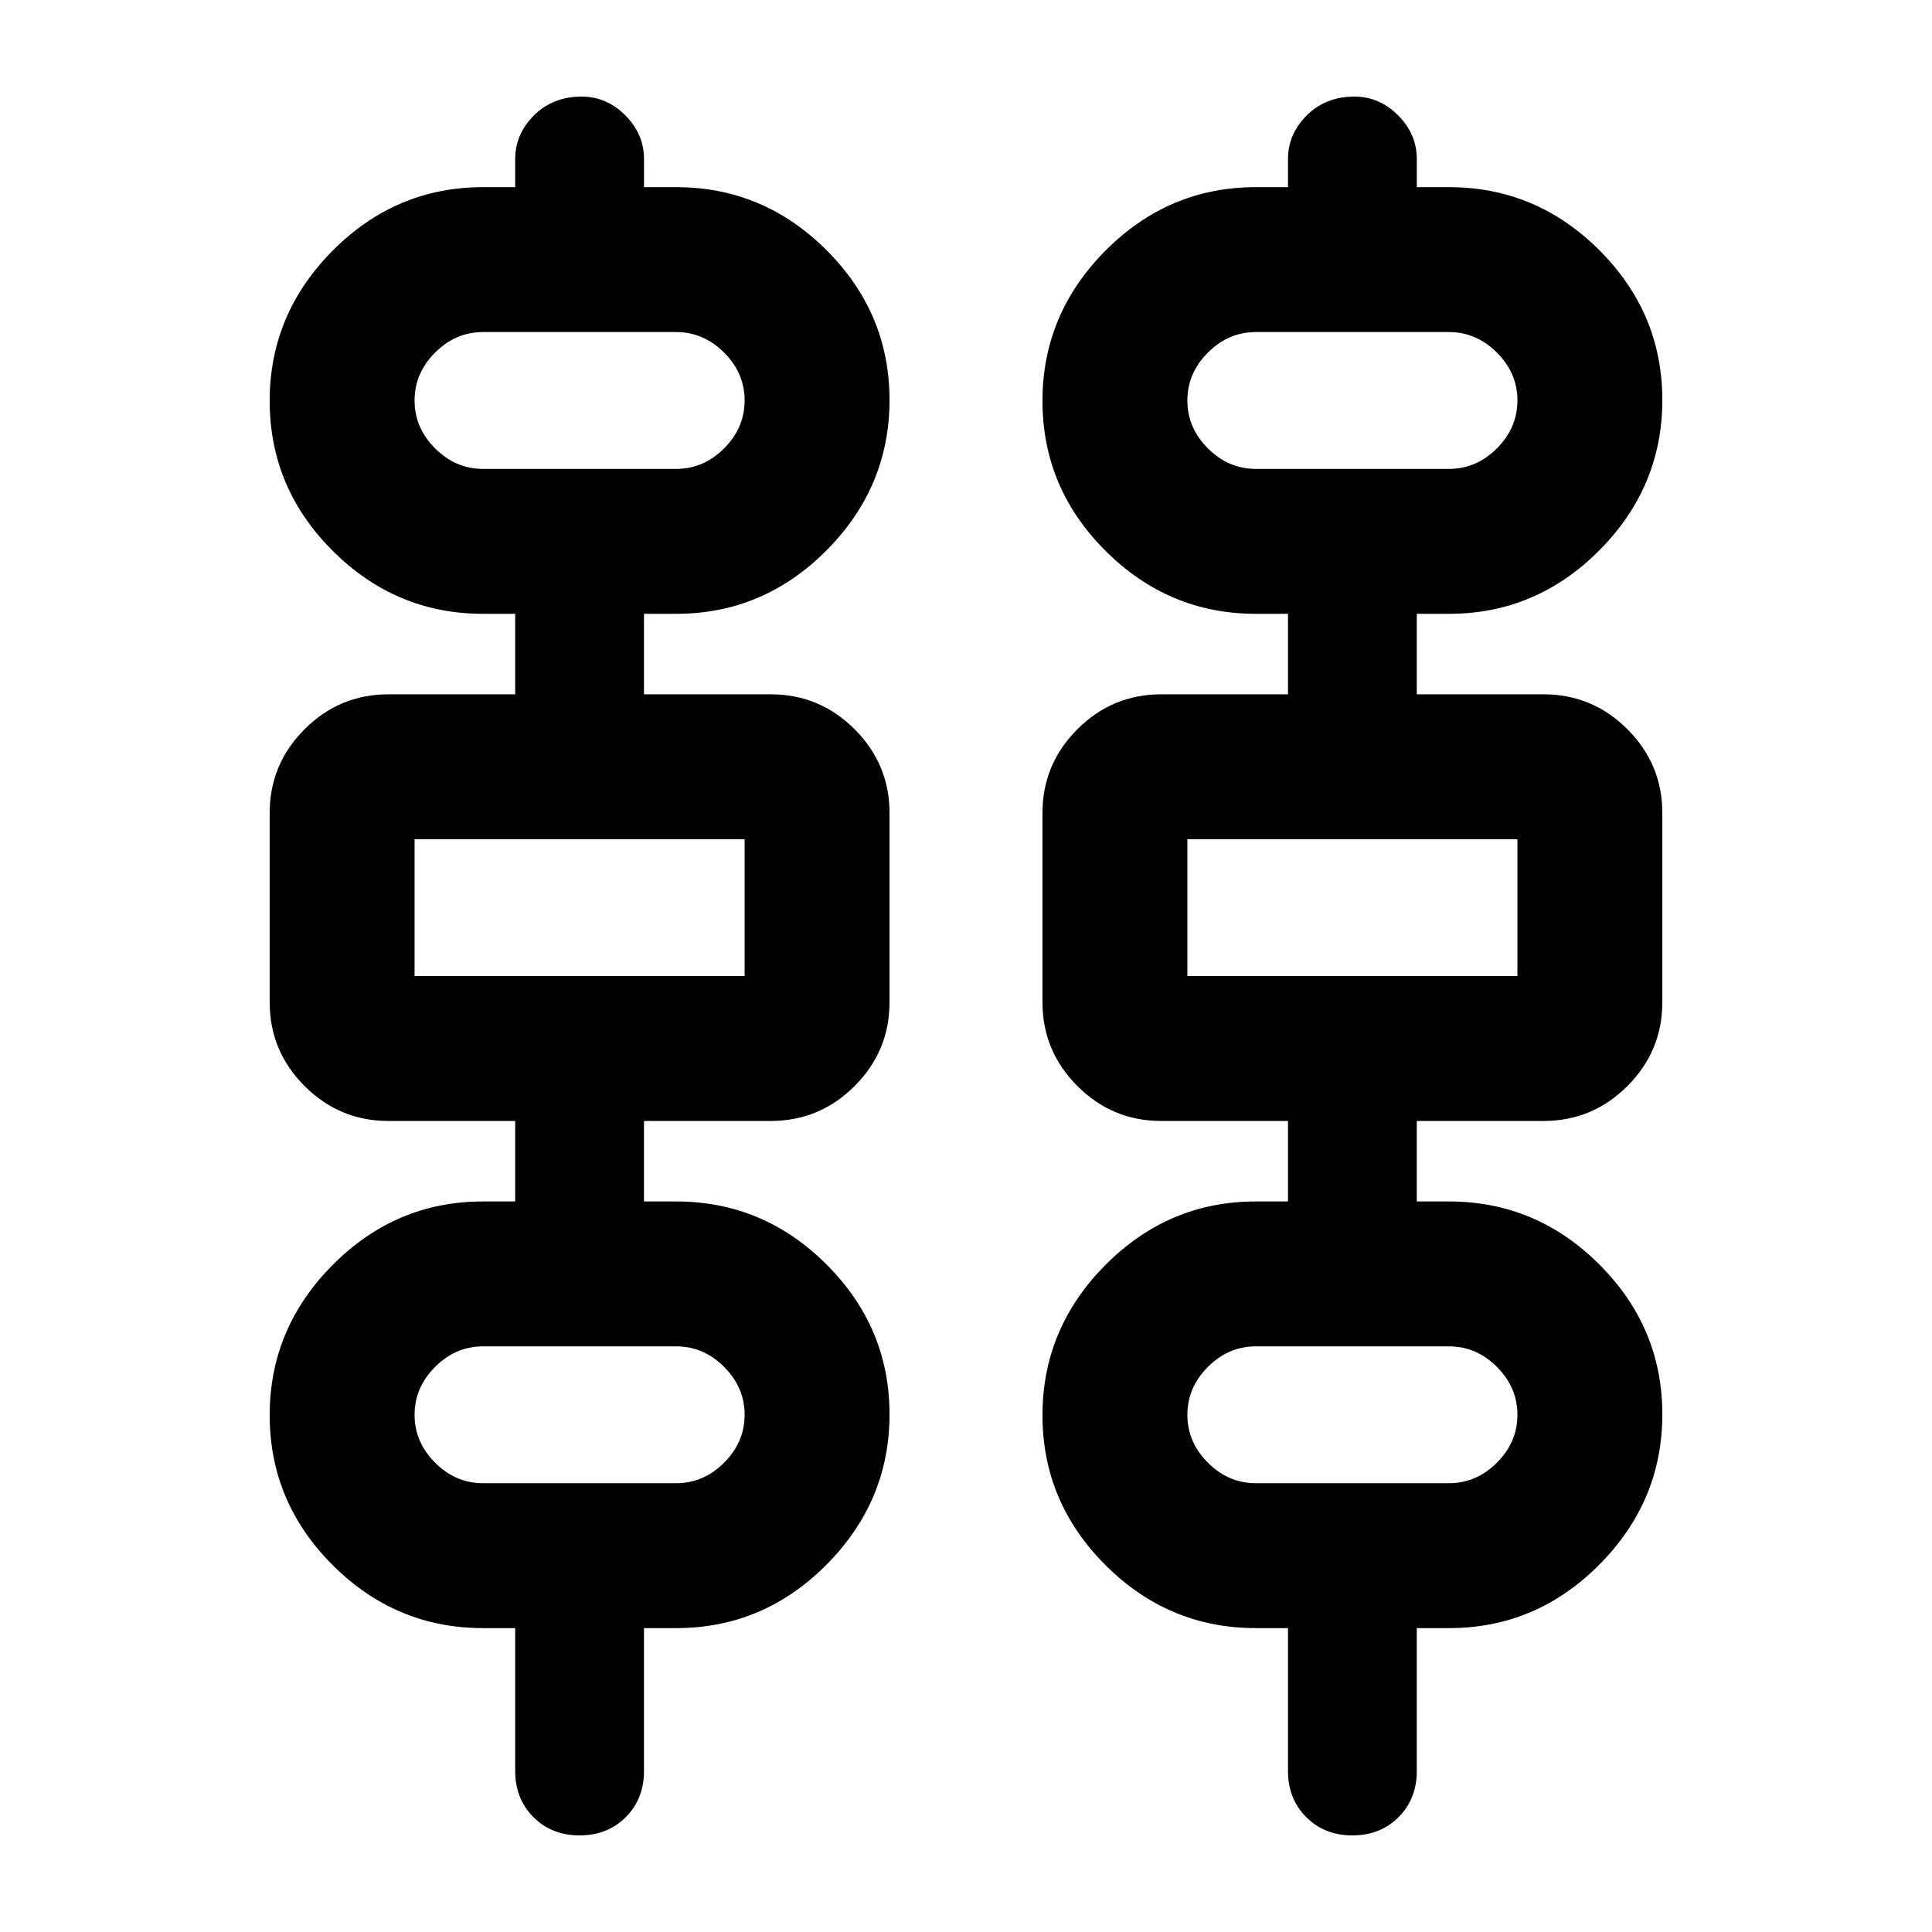 <svg xmlns="http://www.w3.org/2000/svg" height="20" viewBox="0 -960 960 960" width="20"><path d="M288-48q-13.87 0-22.93-9.07Q256-66.13 256-80v-71h-16q-43.32 0-74.66-31.27Q134-213.55 134-256.77q0-43.23 31.34-74.73Q196.68-363 240-363h16v-40h-63q-24.3 0-41.65-17.35Q134-437.7 134-462v-94q0-24.3 17.35-41.65Q168.7-615 193-615h63v-40h-16q-43.32 0-74.66-31.27Q134-717.55 134-760.77q0-43.23 31.34-74.73Q196.68-867 240-867h16v-14q0-12.4 9.35-21.7Q274.7-912 289-912q12.4 0 21.7 9.3 9.3 9.3 9.3 21.7v14h16q43.32 0 74.66 31.27Q442-804.45 442-761.23q0 43.23-31.34 74.73Q379.32-655 336-655h-16v40h63q24.3 0 41.65 17.35Q442-580.3 442-556v94q0 24.3-17.35 41.65Q407.3-403 383-403h-63v40h16q43.32 0 74.66 31.27Q442-300.45 442-257.23q0 43.23-31.34 74.73Q379.32-151 336-151h-16v71q0 13.87-9.07 22.93Q301.87-48 288-48Zm384 0q-13.87 0-22.93-9.07Q640-66.13 640-80v-71h-16q-43.32 0-74.66-31.27Q518-213.55 518-256.77q0-43.23 31.34-74.73Q580.68-363 624-363h16v-40h-63q-24.3 0-41.65-17.35Q518-437.7 518-462v-94q0-24.3 17.35-41.65Q552.7-615 577-615h63v-40h-16q-43.32 0-74.66-31.27Q518-717.55 518-760.77q0-43.23 31.34-74.73Q580.68-867 624-867h16v-14q0-12.4 9.35-21.7Q658.7-912 673-912q12.4 0 21.7 9.3 9.3 9.3 9.3 21.7v14h16q43.32 0 74.66 31.27Q826-804.45 826-761.23q0 43.23-31.34 74.73Q763.32-655 720-655h-16v40h63q24.3 0 41.65 17.35Q826-580.3 826-556v94q0 24.3-17.35 41.65Q791.3-403 767-403h-63v40h16q43.32 0 74.66 31.27Q826-300.45 826-257.23q0 43.23-31.34 74.73Q763.32-151 720-151h-16v71q0 13.87-9.07 22.93Q685.87-48 672-48ZM240-727h96q13.6 0 23.8-10.2Q370-747.4 370-761q0-13.6-10.2-23.8Q349.6-795 336-795h-96q-13.6 0-23.8 10.2Q206-774.6 206-761q0 13.6 10.2 23.8Q226.4-727 240-727Zm384 0h96q13.6 0 23.8-10.2Q754-747.4 754-761q0-13.6-10.2-23.8Q733.6-795 720-795h-96q-13.6 0-23.8 10.2Q590-774.6 590-761q0 13.6 10.2 23.8Q610.4-727 624-727ZM206-475h164v-68H206v68Zm384 0h164v-68H590v68ZM240-223h96q13.6 0 23.8-10.2Q370-243.4 370-257q0-13.6-10.2-23.8Q349.6-291 336-291h-96q-13.6 0-23.8 10.2Q206-270.6 206-257q0 13.6 10.2 23.8Q226.4-223 240-223Zm384 0h96q13.6 0 23.8-10.2Q754-243.4 754-257q0-13.6-10.2-23.8Q733.6-291 720-291h-96q-13.6 0-23.8 10.2Q590-270.6 590-257q0 13.6 10.2 23.8Q610.4-223 624-223ZM206-727v-68 68Zm384 0v-68 68ZM206-475v-68 68Zm384 0v-68 68ZM206-223v-68 68Zm384 0v-68 68Z"/></svg>